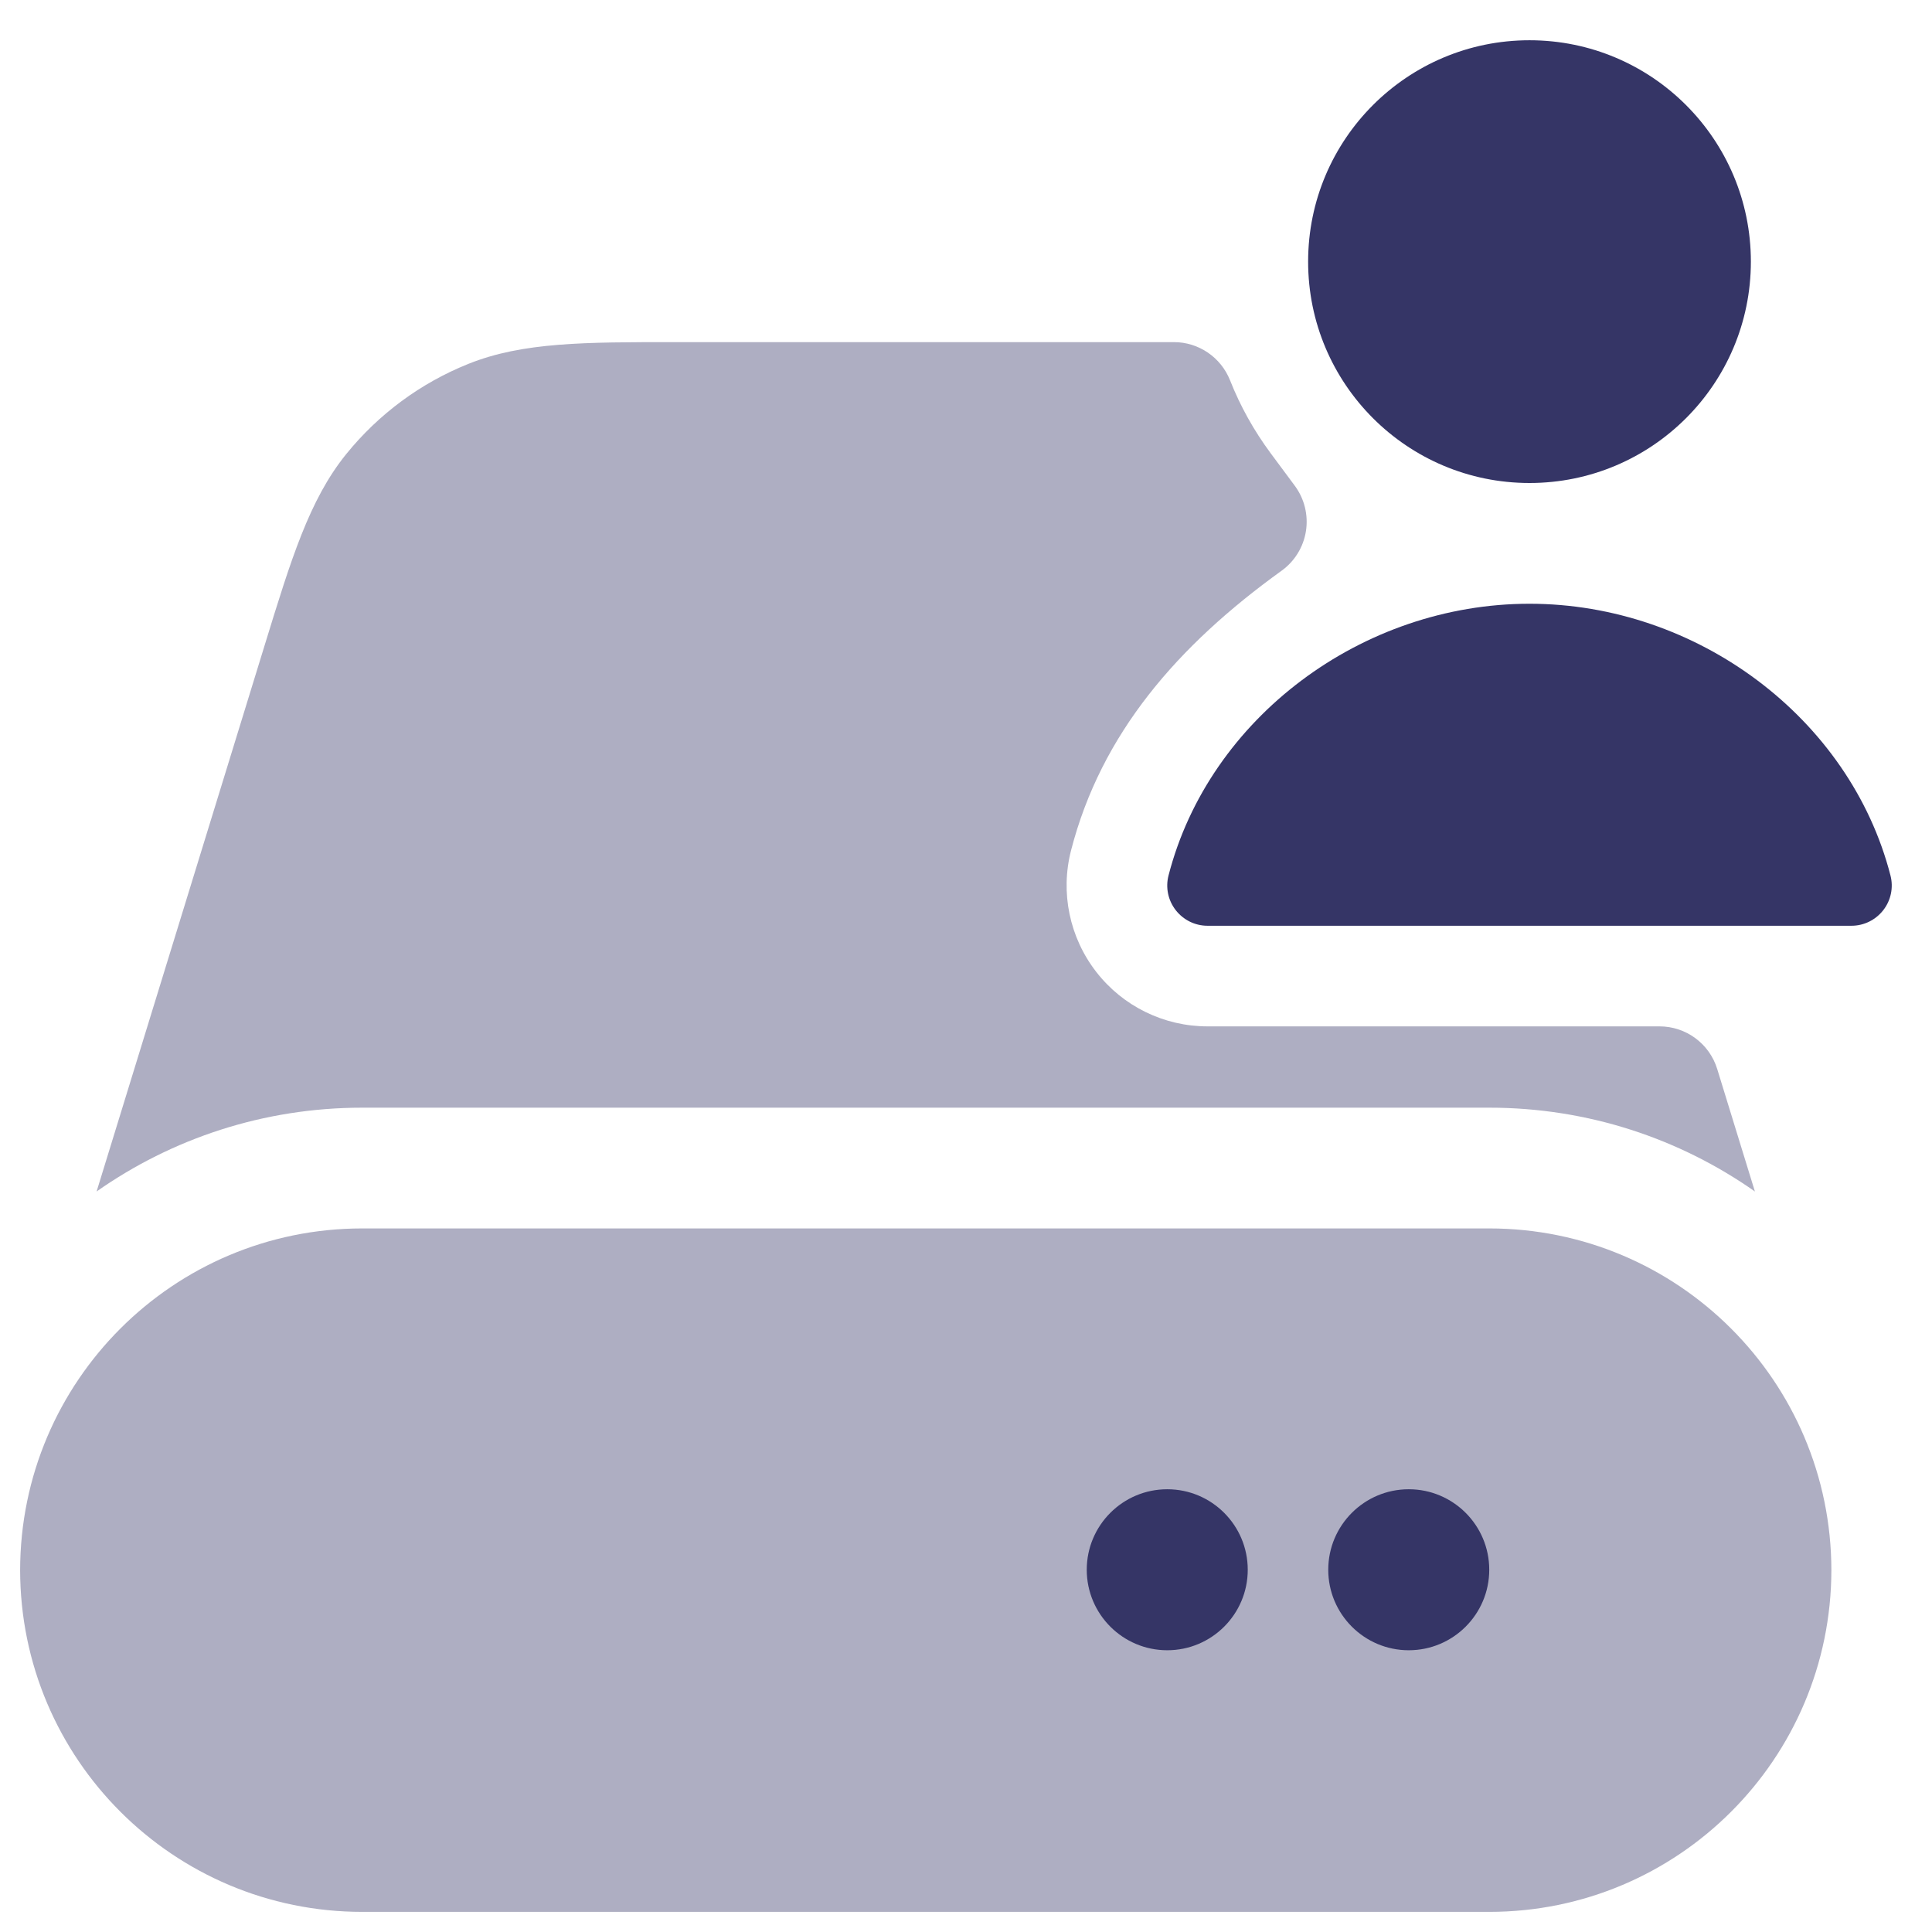 <svg width="24" height="24" viewBox="0 0 24 24" fill="none" xmlns="http://www.w3.org/2000/svg">
<g clip-path="url(#clip0_9001_285332)">
<g opacity="0.4">
<path d="M5.819 4.52C6.494 4.249 7.268 4.25 8.392 4.25L14.583 4.25C14.89 4.25 15.166 4.438 15.28 4.724C15.408 5.048 15.578 5.351 15.783 5.628L16.085 6.035C16.204 6.196 16.254 6.399 16.223 6.597C16.192 6.795 16.083 6.973 15.92 7.09C14.63 8.019 13.679 9.112 13.305 10.564C13.17 11.088 13.286 11.645 13.617 12.072C13.948 12.5 14.459 12.75 15 12.75H20.615C20.945 12.75 21.235 12.965 21.332 13.28L21.8 14.801C20.866 14.145 19.728 13.76 18.5 13.76H4.5C3.272 13.76 2.134 14.145 1.2 14.801L3.286 8.021C3.616 6.947 3.843 6.207 4.3 5.642C4.703 5.144 5.225 4.758 5.819 4.52Z" fill="#353566"/>
<path d="M22.75 19.505C22.747 21.85 20.846 23.75 18.5 23.75H4.5C2.154 23.75 0.253 21.85 0.25 19.505C0.253 17.16 2.154 15.26 4.5 15.26H18.5C20.846 15.26 22.747 17.16 22.75 19.505Z" fill="#353566"/>
</g>
<path d="M16.25 3.25C16.25 1.731 17.481 0.5 19 0.5C20.519 0.5 21.75 1.731 21.75 3.25C21.75 4.769 20.519 6 19 6C17.481 6 16.25 4.769 16.25 3.25Z" fill="#353566"/>
<path d="M19 7.5C16.921 7.5 15.02 8.917 14.516 10.875C14.477 11.025 14.51 11.184 14.605 11.306C14.7 11.428 14.845 11.5 15 11.5H23C23.155 11.5 23.3 11.428 23.395 11.306C23.49 11.184 23.523 11.025 23.484 10.875C22.98 8.917 21.079 7.5 19 7.5Z" fill="#353566"/>
<path d="M14.5 18.5C13.948 18.5 13.5 18.948 13.5 19.5C13.5 20.052 13.948 20.5 14.5 20.5C15.052 20.5 15.5 20.052 15.5 19.5C15.5 18.948 15.052 18.5 14.5 18.5Z" fill="#353566"/>
<path d="M17.5 18.5C16.948 18.5 16.5 18.948 16.5 19.5C16.5 20.052 16.948 20.5 17.5 20.5C18.052 20.5 18.5 20.052 18.5 19.5C18.5 18.948 18.052 18.5 17.5 18.5Z" fill="#353566"/>
</g>
<defs>
<clipPath id="clip0_9001_285332">
<rect width="24" height="24" fill="white"/>
</clipPath>
</defs>
</svg>
